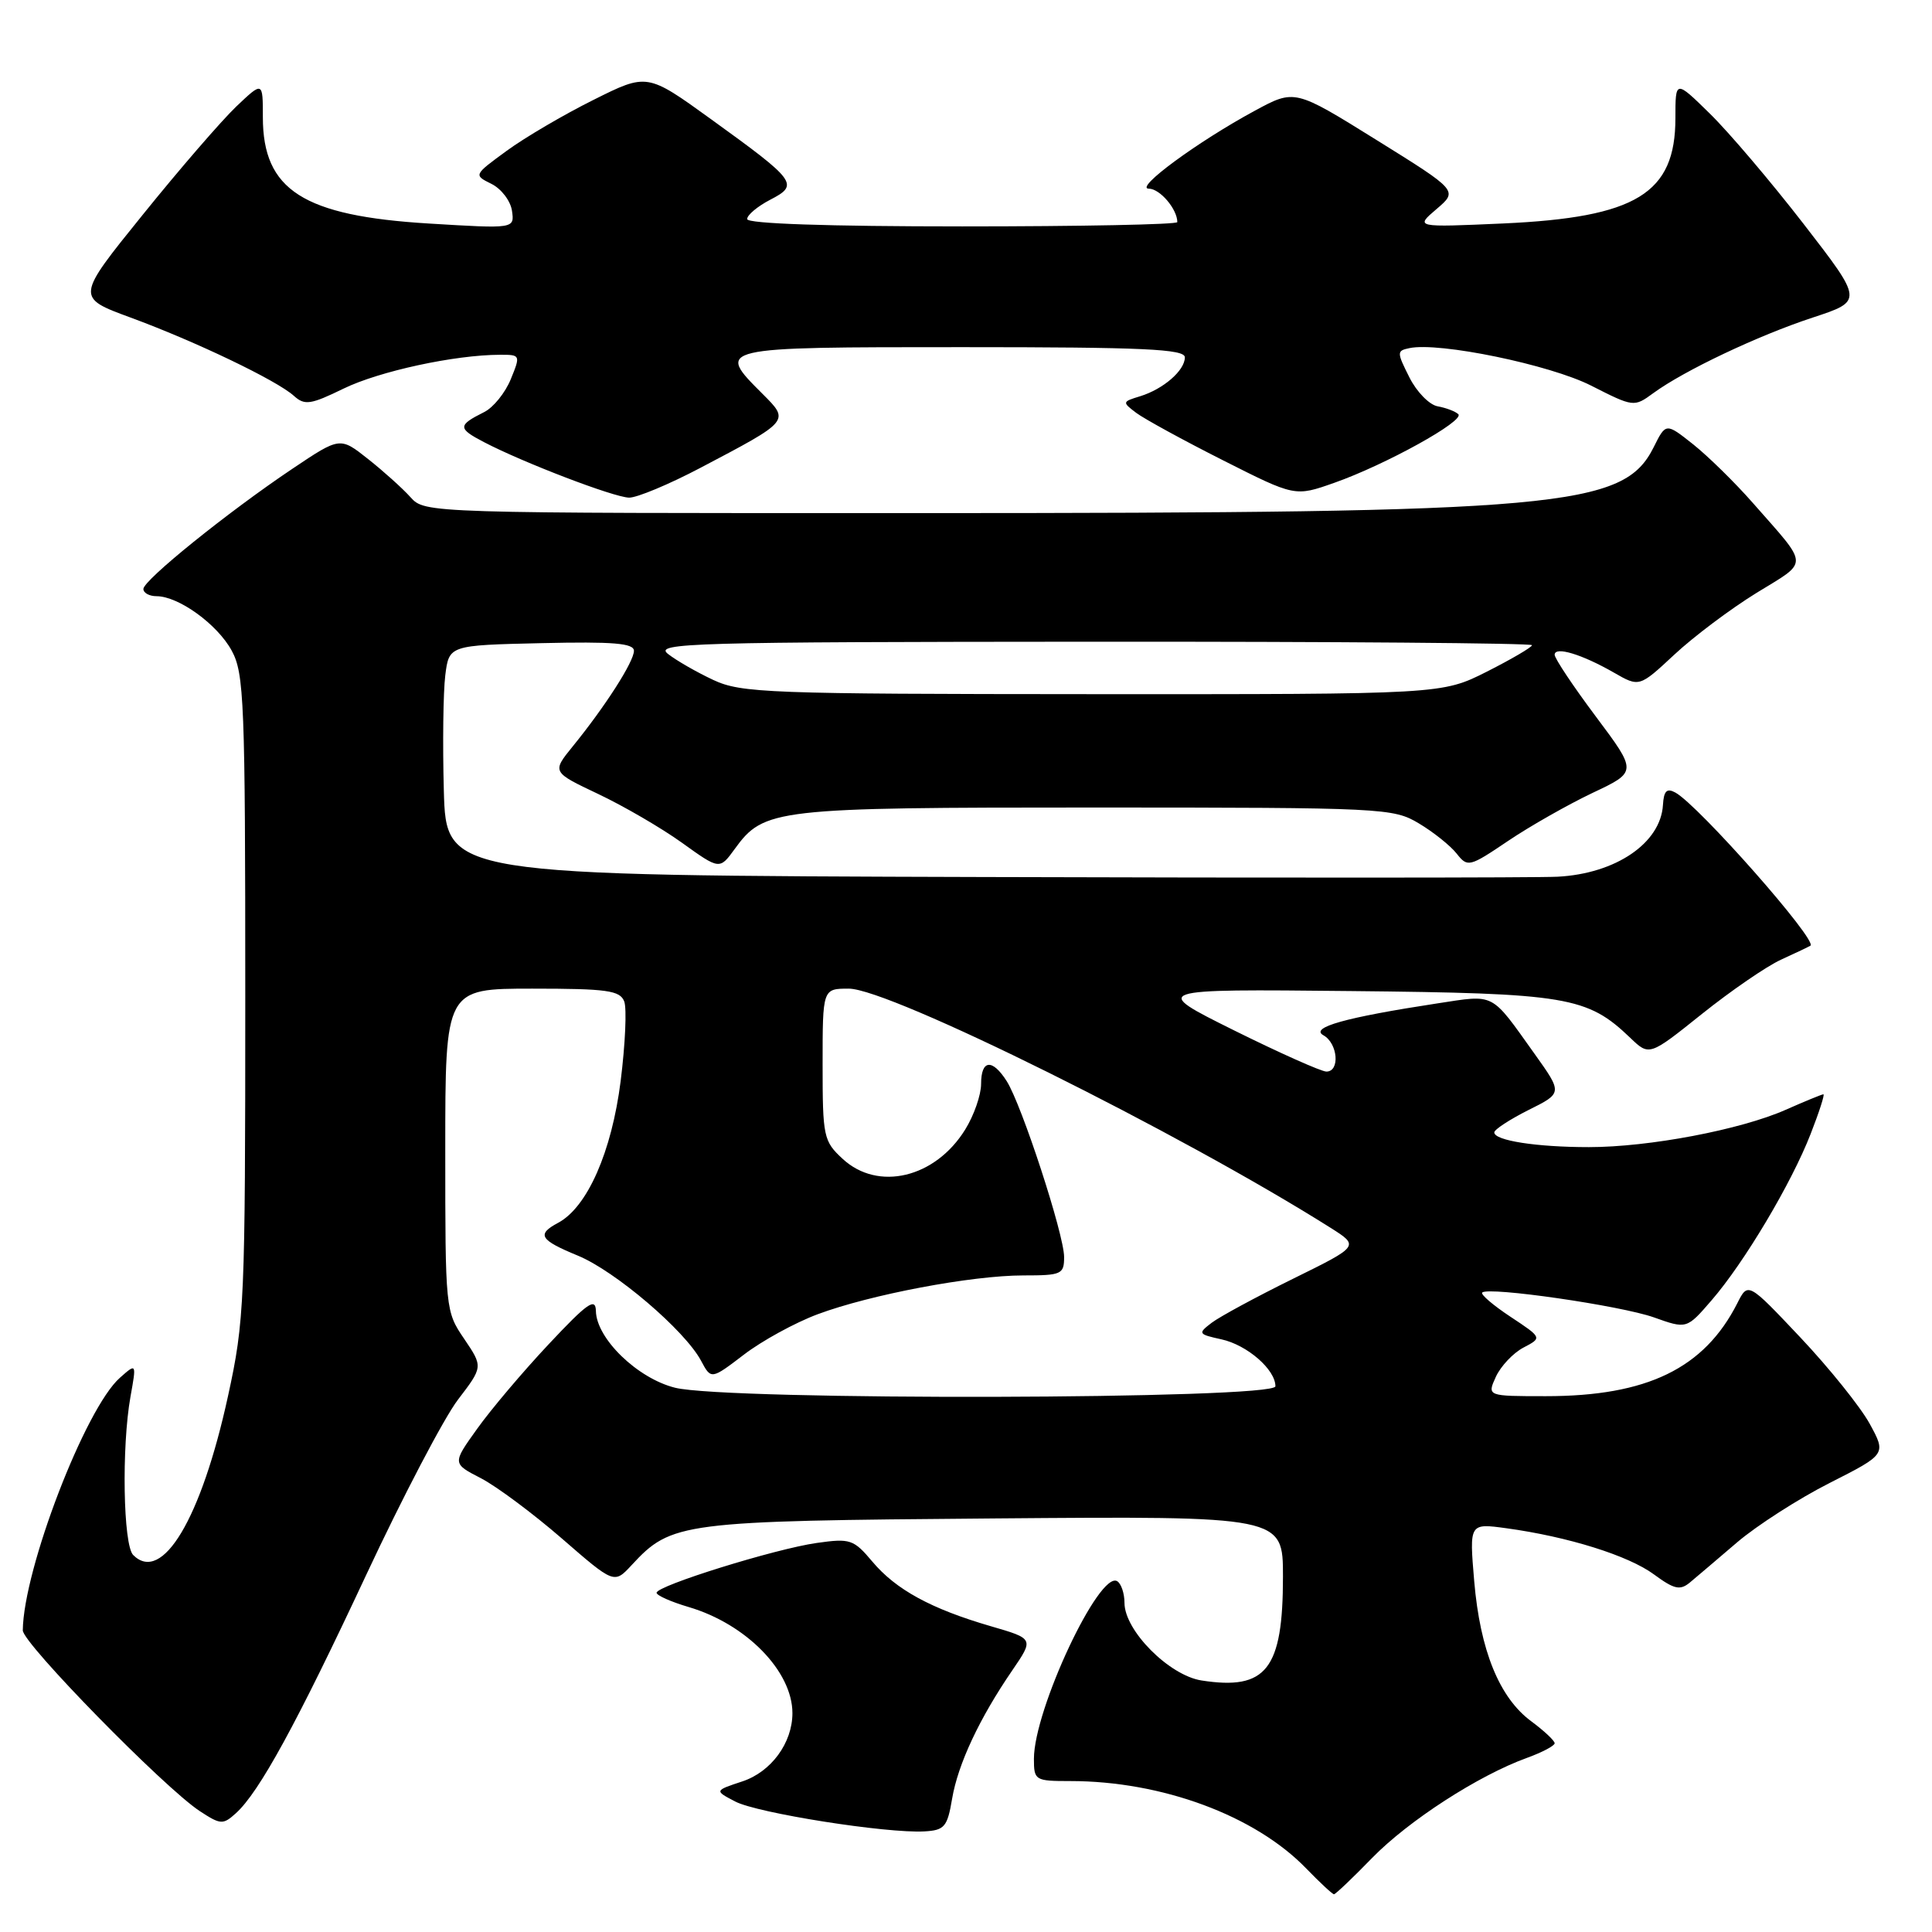 <?xml version="1.0" encoding="UTF-8" standalone="no"?>
<!DOCTYPE svg PUBLIC "-//W3C//DTD SVG 1.1//EN" "http://www.w3.org/Graphics/SVG/1.1/DTD/svg11.dtd" >
<svg xmlns="http://www.w3.org/2000/svg" xmlns:xlink="http://www.w3.org/1999/xlink" version="1.1" viewBox="0 0 256 256">
 <g >
 <path fill="currentColor"
d=" M 181.81 246.19 C 186.64 241.24 195.92 235.24 202.35 232.92 C 204.36 232.19 206.00 231.32 206.00 230.99 C 206.00 230.65 204.60 229.34 202.90 228.08 C 198.67 224.96 196.12 218.68 195.34 209.51 C 194.69 201.83 194.69 201.83 199.60 202.50 C 207.78 203.62 215.77 206.12 219.16 208.62 C 221.85 210.60 222.62 210.77 223.93 209.68 C 224.79 208.96 227.62 206.56 230.21 204.34 C 232.81 202.13 238.31 198.59 242.44 196.50 C 249.95 192.69 249.95 192.69 247.73 188.63 C 246.50 186.40 242.38 181.27 238.56 177.22 C 231.62 169.87 231.62 169.87 230.20 172.69 C 225.81 181.33 218.25 185.00 204.84 185.00 C 197.04 185.00 197.04 185.00 198.21 182.43 C 198.86 181.02 200.50 179.28 201.87 178.56 C 204.35 177.26 204.35 177.26 200.15 174.48 C 197.85 172.96 196.16 171.51 196.40 171.27 C 197.21 170.46 214.75 173.00 219.15 174.56 C 223.50 176.11 223.50 176.11 226.79 172.30 C 231.12 167.30 237.37 156.81 239.92 150.25 C 241.05 147.36 241.81 145.00 241.61 145.00 C 241.42 145.00 239.17 145.92 236.62 147.05 C 230.63 149.70 218.51 152.00 210.54 152.00 C 203.60 152.00 198.00 151.13 198.00 150.05 C 198.00 149.67 200.04 148.34 202.52 147.09 C 207.05 144.84 207.05 144.84 203.36 139.67 C 197.45 131.39 198.19 131.78 190.42 132.96 C 178.25 134.82 173.52 136.15 175.36 137.18 C 177.28 138.25 177.58 142.00 175.75 141.99 C 175.06 141.98 169.55 139.52 163.50 136.52 C 152.50 131.05 152.50 131.05 179.00 131.32 C 207.66 131.61 210.31 132.05 216.02 137.52 C 218.54 139.94 218.54 139.94 225.52 134.35 C 229.36 131.28 234.07 128.04 236.00 127.16 C 237.93 126.28 239.68 125.44 239.89 125.31 C 240.90 124.65 225.08 106.72 222.00 105.02 C 220.86 104.40 220.46 104.79 220.35 106.66 C 220.05 111.71 214.10 115.77 206.38 116.17 C 203.70 116.31 169.47 116.33 130.31 116.21 C 59.12 116.00 59.12 116.00 58.81 104.75 C 58.64 98.56 58.73 91.70 59.00 89.50 C 59.50 85.50 59.50 85.50 71.75 85.22 C 81.27 85.00 84.00 85.23 84.00 86.24 C 84.00 87.67 80.20 93.60 75.89 98.90 C 73.13 102.30 73.13 102.30 79.27 105.21 C 82.65 106.81 87.65 109.72 90.38 111.68 C 95.35 115.25 95.35 115.25 97.35 112.50 C 101.24 107.15 102.57 107.00 145.22 107.00 C 183.28 107.01 184.61 107.07 188.00 109.10 C 189.93 110.25 192.18 112.05 193.01 113.10 C 194.47 114.95 194.68 114.90 199.84 111.42 C 202.76 109.45 207.81 106.59 211.05 105.05 C 216.94 102.27 216.94 102.27 211.47 94.96 C 208.46 90.94 206.00 87.25 206.00 86.76 C 206.00 85.60 209.61 86.69 213.86 89.13 C 217.22 91.06 217.22 91.06 221.86 86.74 C 224.41 84.36 229.31 80.68 232.75 78.56 C 239.76 74.25 239.80 75.22 232.26 66.64 C 229.91 63.96 226.36 60.48 224.37 58.89 C 220.74 56.01 220.74 56.01 219.12 59.26 C 215.12 67.25 207.05 67.98 121.90 67.99 C 56.43 68.00 56.31 68.00 54.40 65.89 C 53.36 64.73 50.83 62.45 48.78 60.83 C 45.06 57.88 45.06 57.88 38.78 62.09 C 30.20 67.84 19.00 76.88 19.00 78.04 C 19.00 78.57 19.79 79.00 20.75 79.00 C 23.67 79.01 28.80 82.72 30.70 86.21 C 32.35 89.23 32.50 92.97 32.50 132.00 C 32.50 172.57 32.40 174.98 30.21 185.00 C 26.67 201.23 21.50 209.90 17.65 206.05 C 16.32 204.73 16.10 191.73 17.29 185.06 C 18.09 180.61 18.09 180.61 15.89 182.56 C 11.30 186.61 3.11 207.92 3.02 216.03 C 3.00 217.73 21.77 236.90 26.47 239.98 C 29.23 241.79 29.55 241.81 31.26 240.26 C 34.35 237.47 39.33 228.35 48.53 208.67 C 53.37 198.32 58.84 187.88 60.67 185.48 C 64.01 181.11 64.01 181.11 61.51 177.41 C 59.02 173.76 59.00 173.51 59.00 152.36 C 59.00 131.00 59.00 131.00 70.53 131.00 C 80.43 131.00 82.15 131.24 82.71 132.69 C 83.07 133.61 82.85 138.37 82.24 143.25 C 81.05 152.63 77.83 159.95 73.97 162.02 C 71.07 163.57 71.51 164.29 76.55 166.37 C 81.50 168.40 90.74 176.28 92.89 180.30 C 94.23 182.81 94.23 182.81 98.58 179.49 C 100.97 177.66 105.36 175.26 108.33 174.15 C 115.32 171.54 128.75 169.00 135.61 169.00 C 140.66 169.00 141.00 168.85 141.00 166.56 C 141.00 163.58 135.38 146.37 133.39 143.25 C 131.47 140.24 130.00 140.41 130.00 143.63 C 130.00 145.08 129.06 147.79 127.90 149.66 C 123.93 156.09 116.34 157.90 111.65 153.55 C 109.12 151.21 109.00 150.63 109.00 141.05 C 109.00 131.00 109.00 131.00 112.47 131.00 C 117.89 131.00 156.34 150.09 176.32 162.70 C 180.13 165.11 180.13 165.11 171.32 169.45 C 166.47 171.84 161.63 174.46 160.56 175.27 C 158.70 176.69 158.75 176.79 161.85 177.47 C 165.26 178.22 169.00 181.47 169.00 183.69 C 169.00 185.43 96.29 185.61 89.44 183.88 C 84.45 182.63 79.03 177.36 78.96 173.72 C 78.92 171.88 77.84 172.64 72.71 178.11 C 69.29 181.75 65.02 186.80 63.22 189.33 C 59.93 193.92 59.93 193.92 63.72 195.87 C 65.80 196.95 70.62 200.54 74.44 203.85 C 81.38 209.88 81.38 209.88 83.69 207.39 C 88.98 201.68 90.17 201.53 131.75 201.20 C 170.00 200.89 170.00 200.89 170.00 208.90 C 170.00 221.21 167.80 224.01 159.20 222.67 C 154.90 221.99 149.00 216.05 149.00 212.39 C 149.00 211.14 148.57 209.85 148.04 209.52 C 145.67 208.06 137.00 226.53 137.00 233.05 C 137.00 235.91 137.15 236.00 141.82 236.00 C 153.95 236.00 166.28 240.56 173.07 247.57 C 174.90 249.46 176.56 251.00 176.76 251.00 C 176.96 251.00 179.24 248.84 181.81 246.19 Z  M 126.16 238.34 C 126.94 233.74 129.78 227.68 134.14 221.32 C 137.00 217.14 137.00 217.14 131.28 215.48 C 123.38 213.18 118.72 210.64 115.60 206.93 C 113.11 203.97 112.66 203.82 108.22 204.45 C 102.71 205.23 87.00 210.12 87.00 211.05 C 87.00 211.40 88.91 212.25 91.25 212.94 C 98.88 215.19 105.00 221.45 105.00 227.00 C 105.00 230.95 102.18 234.79 98.35 236.05 C 94.66 237.27 94.66 237.27 97.42 238.71 C 100.35 240.25 117.48 242.95 122.48 242.67 C 125.15 242.52 125.53 242.08 126.16 238.34 Z  M 92.85 61.97 C 104.71 55.73 104.65 55.80 101.04 52.19 C 94.83 45.99 94.78 46.00 127.50 46.00 C 151.54 46.00 157.00 46.25 157.00 47.35 C 157.00 49.09 154.15 51.56 151.06 52.51 C 148.69 53.23 148.68 53.29 150.56 54.71 C 151.63 55.51 156.80 58.34 162.05 60.99 C 171.59 65.81 171.59 65.81 176.76 63.99 C 183.59 61.59 194.15 55.74 193.23 54.88 C 192.83 54.50 191.60 54.04 190.50 53.84 C 189.40 53.65 187.71 51.92 186.75 50.00 C 185.07 46.66 185.07 46.48 186.75 46.13 C 190.68 45.29 205.36 48.32 210.84 51.10 C 216.45 53.95 216.52 53.96 219.06 52.10 C 223.14 49.11 232.93 44.47 240.19 42.08 C 246.88 39.88 246.88 39.88 239.00 29.69 C 234.66 24.08 229.06 17.49 226.55 15.04 C 222.00 10.58 222.00 10.58 222.00 15.66 C 222.00 25.64 216.82 28.81 199.19 29.61 C 187.50 30.13 187.50 30.13 190.35 27.70 C 193.20 25.27 193.20 25.27 182.38 18.54 C 171.56 11.81 171.56 11.81 166.29 14.66 C 158.70 18.76 150.22 25.00 152.23 25.00 C 153.69 25.00 156.00 27.71 156.00 29.43 C 156.00 29.75 143.18 30.00 127.50 30.00 C 109.67 30.00 99.00 29.64 99.00 29.03 C 99.00 28.49 100.38 27.34 102.07 26.46 C 105.92 24.47 105.55 23.98 94.21 15.79 C 85.75 9.68 85.75 9.68 78.63 13.24 C 74.71 15.19 69.53 18.23 67.13 19.99 C 62.75 23.19 62.75 23.19 65.13 24.37 C 66.43 25.02 67.65 26.62 67.84 27.93 C 68.18 30.31 68.18 30.31 56.85 29.62 C 40.17 28.61 34.83 25.19 34.83 15.53 C 34.83 10.77 34.83 10.77 31.29 14.13 C 29.35 15.99 23.77 22.43 18.91 28.46 C 10.06 39.41 10.06 39.41 17.28 42.07 C 25.88 45.23 36.69 50.41 38.94 52.45 C 40.37 53.74 41.14 53.63 45.53 51.49 C 50.25 49.19 60.26 47.02 66.25 47.01 C 68.96 47.00 68.99 47.05 67.68 50.25 C 66.95 52.04 65.37 54.00 64.16 54.60 C 60.63 56.37 60.63 56.76 64.16 58.60 C 69.34 61.30 81.29 65.88 83.35 65.94 C 84.36 65.97 88.64 64.19 92.85 61.97 Z  M 94.50 90.09 C 92.30 89.06 89.60 87.51 88.50 86.64 C 86.67 85.20 91.52 85.06 144.75 85.03 C 176.79 85.01 203.00 85.22 203.00 85.49 C 203.00 85.75 200.31 87.33 197.03 88.99 C 191.06 92.00 191.06 92.00 144.78 91.98 C 101.70 91.96 98.22 91.83 94.50 90.09 Z "/>
</g>
</svg>